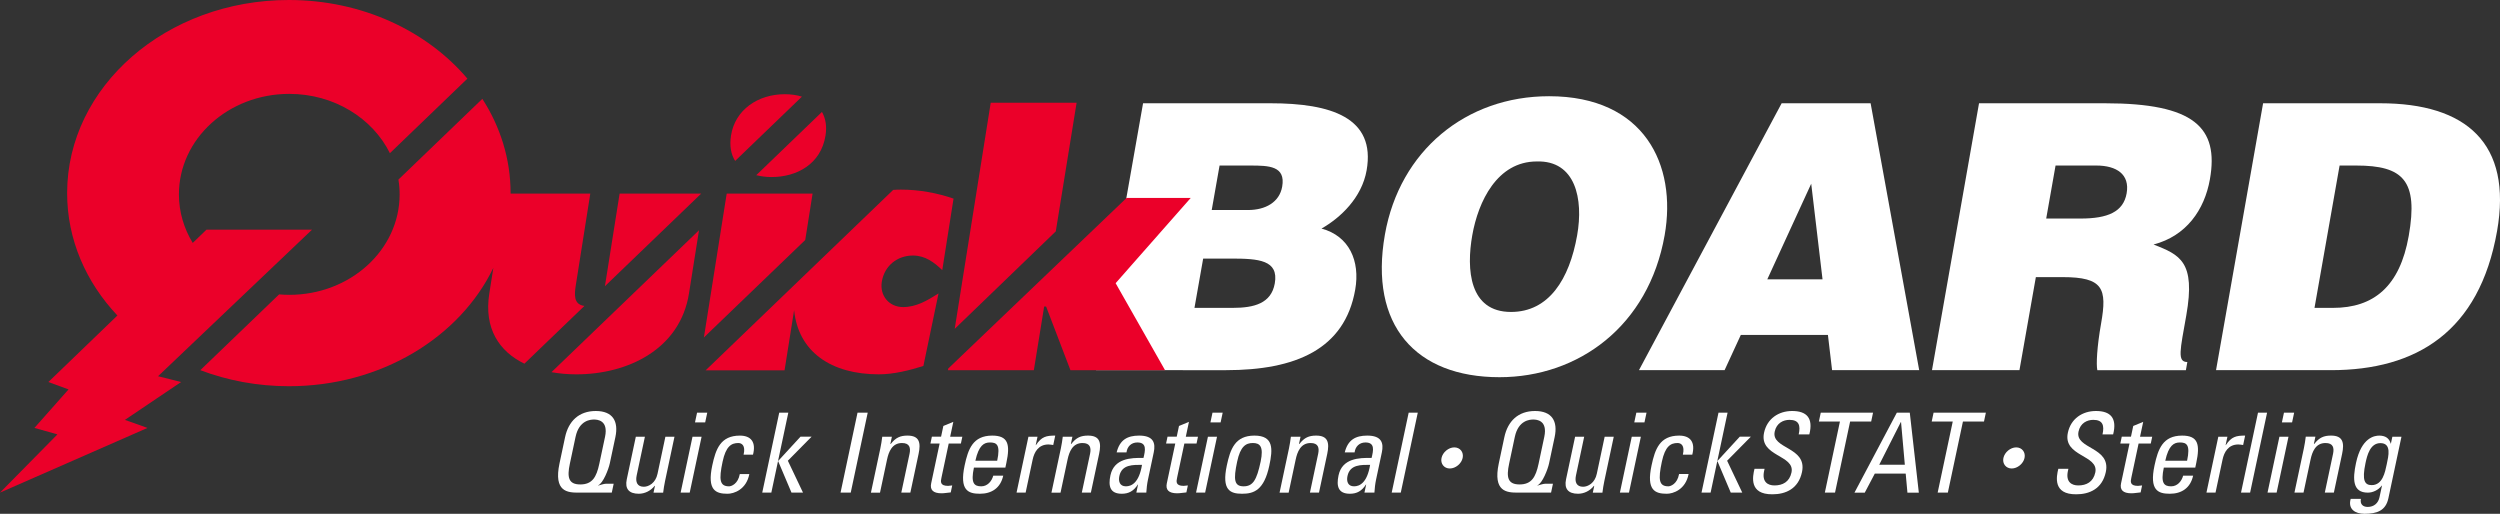 <?xml version="1.0" encoding="utf-8"?>
<!-- Generator: Adobe Illustrator 16.0.0, SVG Export Plug-In . SVG Version: 6.00 Build 0)  -->
<!DOCTYPE svg PUBLIC "-//W3C//DTD SVG 1.1//EN" "http://www.w3.org/Graphics/SVG/1.1/DTD/svg11.dtd">
<svg version="1.1" id="Layer_1" xmlns="http://www.w3.org/2000/svg" xmlns:xlink="http://www.w3.org/1999/xlink" x="0px" y="0px"
	 width="254.502px" height="52.305px" viewBox="0 0 254.502 52.305" enable-background="new 0 0 254.502 52.305"
	 xml:space="preserve">
<rect x="0" y="0" width="254.502" height="52.305" fill="#333333" stroke="none"/>
<g>
	<g>
		<g>
			<path fill="#FFFFFF" d="M111.575,37.682l4.79-27.169h12.981c6.113,0,10.729,1.434,9.777,6.83
				c-0.492,2.792-2.664,4.83-4.592,5.925c2.811,0.754,3.949,3.283,3.43,6.226c-1.07,6.076-6.084,8.189-13.141,8.189H111.575z
				 M122.483,26.323l-0.885,5.019h3.887c2.188,0,3.929-0.453,4.289-2.49c0.418-2.378-1.63-2.529-4.46-2.529H122.483z
				 M124.153,16.852l-0.799,4.528h3.698c1.773,0,3.196-0.792,3.475-2.377c0.373-2.113-1.355-2.151-3.243-2.151H124.153z"/>
			<path fill="#FFFFFF" d="M169.463,23.946c-1.631,9.246-8.773,14.453-16.813,14.453c-8.527,0-13.295-5.283-11.664-14.528
				c1.504-8.528,8.254-14.075,16.707-14.075C167.393,9.795,170.727,16.776,169.463,23.946z M149.879,23.946
				c-0.613,3.472-0.32,7.811,3.943,7.811c3.848,0,5.943-3.321,6.734-7.811c0.652-3.698-0.164-7.623-4.109-7.509
				C152.411,16.437,150.485,20.512,149.879,23.946z"/>
			<path fill="#FFFFFF" d="M166.848,37.682l14.525-27.169h9.057l4.945,27.169h-8.867l-0.424-3.586h-8.867l-1.652,3.586H166.848z
				 M184.383,18.701l-4.471,9.735h5.623L184.383,18.701z"/>
			<path fill="#FFFFFF" d="M207.252,28.209l-1.67,9.473h-8.904l4.789-27.169h12.83c9.057,0,11.605,2.453,10.674,7.735
				c-0.553,3.132-2.414,5.773-5.736,6.642c2.682,1.057,4.297,1.736,3.332,7.207c-0.625,3.548-0.951,4.756,0.105,4.756l-0.146,0.83
				h-9.018c-0.121-0.604-0.041-2.34,0.385-4.755c0.625-3.548,0.229-4.718-3.924-4.718H207.252z M208.305,22.248h3.508
				c2.756,0,4.348-0.679,4.68-2.566c0.34-1.924-1.012-2.83-3.086-2.83h-4.15L208.305,22.248z"/>
			<path fill="#FFFFFF" d="M225.594,37.682l4.791-27.169h11.924c8.754,0,13.469,4.075,11.893,13.019
				c-1.803,10.226-8.193,14.151-16.91,14.151H225.594z M235.618,31.342h1.887c4.15,0,6.801-2.189,7.705-7.321
				c0.998-5.66-0.584-7.169-5.34-7.169h-1.697L235.618,31.342z"/>
		</g>
	</g>
	<g>
		<g>
			<polygon fill="#EB0029" points="107.479,23.555 109.599,10.461 100.856,10.461 97.19,33.479 			"/>
			<g>
				<polygon fill="#EB0029" points="113.857,29.332 113.573,28.828 115.823,26.271 121.217,20.149 114.687,20.149 96.532,37.517 
					96.502,37.684 105.246,37.684 106.296,31.207 106.495,31.207 108.971,37.684 113.029,37.684 118.601,37.684 				"/>
			</g>
		</g>
		<g>
			<g>
				<polygon fill="#EB0029" points="81.975,24.43 82.721,19.709 73.979,19.709 71.658,34.353 				"/>
				<path fill="#EB0029" d="M90.926,19.332l-19.09,18.367h8.032l0.973-6.124c0.427,4.245,3.769,6.532,8.622,6.532
					c1.526,0,3.115-0.408,4.538-0.849l1.542-7.388c-1.13,0.711-2.25,1.391-3.607,1.391c-1.422,0-2.393-1.153-2.168-2.574
					c0.261-1.629,1.575-2.674,3.172-2.674c1.251,0,2.188,0.713,2.983,1.488l1.148-7.282c-1.667-0.576-3.514-0.916-5.344-0.916
					C91.458,19.304,91.188,19.311,90.926,19.332z"/>
			</g>
			<g>
				<path fill="#EB0029" d="M81.635,9.84c-0.52-0.164-1.104-0.249-1.741-0.249c-2.744,0-5.063,1.589-5.475,4.198
					c-0.171,1.082,0.002,1.938,0.419,2.594L81.635,9.84z"/>
				<path fill="#EB0029" d="M76.99,17.832c0.492,0.129,1.017,0.191,1.567,0.191c2.511,0,5.019-1.286,5.482-4.234
					c0.149-0.94,0.007-1.742-0.363-2.394L76.99,17.832z"/>
			</g>
		</g>
		<g>
			<g>
				<path fill="#EB0029" d="M71.381,19.709h-8.304l-1.472,9.281c-0.007,0.049-0.014,0.101-0.025,0.147L71.381,19.709z"/>
				<path fill="#EB0029" d="M49.812,29.871c-0.567,3.579,1.018,5.916,3.572,7.151l6.11-5.878c-1.13-0.144-1.024-1.177-0.87-2.154
					l1.468-9.281h-8.114c0-0.014,0-0.033,0-0.049c0-3.488-1.048-6.76-2.876-9.598l-8.543,8.219c0.08,0.492,0.122,0.994,0.122,1.508
					c0,5.65-5.027,10.226-11.233,10.226c-0.35,0-0.694-0.019-1.036-0.045l-8.021,7.714c2.764,1.047,5.811,1.633,9.014,1.633
					c9.371,0,17.402-4.971,20.817-12.047L49.812,29.871z"/>
				<path fill="#EB0029" d="M56.14,37.887c0.813,0.146,1.664,0.221,2.531,0.221c5.22,0,10.568-2.545,11.468-8.236l1.02-6.431
					L56.14,37.887z"/>
			</g>
			<path fill="#EB0029" d="M29.404,0C16.938,0,6.834,8.804,6.834,19.66c0,4.734,1.918,9.067,5.117,12.459l-7.027,6.771l2.054,0.752
				l-3.474,3.921l2.344,0.656L0,50.149l15.014-6.586l-2.299-0.817l5.719-3.855L16.09,38.3l15.673-14.918H21.017l-1.397,1.348
				c-0.891-1.465-1.406-3.146-1.406-4.94c0-5.651,5.03-10.233,11.234-10.233c4.561,0,8.486,2.482,10.244,6.038l7.889-7.59
				C43.47,3.152,36.857,0,29.404,0z"/>
		</g>
	</g>
</g>
<g>
	<g>
		<g>
			<path fill="#FFFFFF" d="M57.526,44.502c0.346-1.624,1.4-2.662,3.125-2.662c1.726,0,2.34,1.038,1.995,2.662l-0.568,2.672
				c-0.124,0.586-0.679,2.029-1.185,2.232l0.018,0.023c0.156-0.045,0.58-0.182,0.749-0.182h0.812L62.28,50.15h-3.383
				c-1.105,0-2.557-0.067-1.938-2.977L57.526,44.502z M61.009,47.219l0.585-2.751c0.361-1.702-0.8-1.759-1.126-1.759
				c-0.327,0-1.512,0.057-1.874,1.759l-0.584,2.751c-0.288,1.354-0.152,2.098,1.065,2.098S60.722,48.572,61.009,47.219z"/>
			<path fill="#FFFFFF" d="M67.738,44.457h0.925l-0.959,4.51c-0.083,0.395-0.145,0.789-0.194,1.184h-0.981l0.146-0.688h-0.034
				c-0.415,0.52-1.016,0.801-1.613,0.801c-0.992,0-1.429-0.496-1.223-1.466l0.923-4.341h0.925l-0.839,3.945
				c-0.146,0.688,0.071,1.15,0.726,1.15c0.496,0,1.195-0.371,1.396-1.318L67.738,44.457z"/>
			<path fill="#FFFFFF" d="M70.213,50.15h-0.925l1.21-5.693h0.925L70.213,50.15z M70.962,42.01h1.037l-0.211,0.992h-1.037
				L70.962,42.01z"/>
			<path fill="#FFFFFF" d="M75.698,46.283C75.92,45.348,75.51,45.1,75.16,45.1c-0.71,0-1.267,0.338-1.598,1.895
				c-0.393,1.849-0.297,2.514,0.661,2.514c0.215,0,0.905-0.225,1.09-1.252h0.97c-0.307,1.602-1.588,2.008-2.22,2.008
				c-1.207,0-2.089-0.361-1.555-2.875c0.355-1.67,0.839-3.045,2.813-3.045c1.139,0,1.663,0.665,1.336,1.939H75.698z"/>
			<path fill="#FFFFFF" d="M78.522,50.15h-0.925l1.73-8.141h0.924l-1.042,4.904h0.022l2.259-2.457h1.128l-2.414,2.446l1.543,3.247
				h-1.173l-1.352-3.191H79.2L78.522,50.15z"/>
			<path fill="#FFFFFF" d="M86.605,50.15h-1.037l1.729-8.141h1.037L86.605,50.15z"/>
			<path fill="#FFFFFF" d="M91.752,50.15l0.839-3.946c0.129-0.608,0.021-1.104-0.769-1.104c-1.016,0-1.354,0.902-1.519,1.68
				l-0.717,3.371h-0.925l0.959-4.51c0.083-0.395,0.145-0.789,0.194-1.184h0.981l-0.155,0.732h0.045
				c0.497-0.643,0.969-0.846,1.702-0.846c1.218,0,1.366,0.732,1.127,1.86l-0.839,3.946H91.752z"/>
			<path fill="#FFFFFF" d="M95.802,44.457l0.232-1.094l1.014-0.418l-0.321,1.512h1.24l-0.148,0.698h-1.24l-0.74,3.484
				c-0.077,0.36-0.175,0.823,0.671,0.823c0.067,0,0.219-0.022,0.427-0.045l-0.151,0.711c-0.309,0.021-0.628,0.09-0.933,0.09
				c-0.879,0-1.197-0.361-1.059-1.016l0.86-4.048h-0.936l0.148-0.698H95.802z"/>
			<path fill="#FFFFFF" d="M99.146,47.603c-0.338,1.59,0.023,1.905,0.745,1.905c0.631,0,1.066-0.508,1.222-1.082h1.016
				c-0.28,1.263-1.181,1.838-2.376,1.838c-1.206,0-2.088-0.361-1.554-2.875c0.354-1.67,0.839-3.045,2.812-3.045
				c1.624,0,1.841,0.891,1.44,2.773l-0.103,0.485H99.146z M101.515,46.903c0.353-1.657-0.066-1.86-0.743-1.86
				c-0.587,0-1.131,0.281-1.478,1.86H101.515z"/>
			<path fill="#FFFFFF" d="M105.437,45.313h0.022c0.568-0.868,1.063-0.97,1.966-0.97l-0.204,0.959
				c-0.076-0.012-0.164-0.023-0.241-0.035c-0.076-0.011-0.152-0.021-0.243-0.021c-1.025,0-1.45,0.777-1.613,1.545l-0.714,3.359
				h-0.925l1.21-5.693h0.925L105.437,45.313z"/>
			<path fill="#FFFFFF" d="M110.129,50.15l0.839-3.946c0.129-0.608,0.021-1.104-0.769-1.104c-1.016,0-1.354,0.902-1.519,1.68
				l-0.717,3.371h-0.925l0.959-4.51c0.083-0.395,0.145-0.789,0.194-1.184h0.981l-0.155,0.732h0.045
				c0.497-0.643,0.969-0.846,1.702-0.846c1.218,0,1.366,0.732,1.127,1.86l-0.839,3.946H110.129z"/>
			<path fill="#FFFFFF" d="M115.854,49.328h-0.022c-0.421,0.654-0.921,0.936-1.632,0.936c-1.206,0-1.391-0.778-1.158-1.872
				c0.367-1.726,2.075-1.804,3.364-1.771c0.184-0.756,0.369-1.578-0.623-1.578c-0.62,0-1.035,0.417-1.106,1.015h-1.003
				c0.315-1.274,1.085-1.714,2.292-1.714c1.466,0,1.688,0.756,1.485,1.714l-0.582,2.74c-0.096,0.45-0.149,0.913-0.175,1.353h-1.015
				L115.854,49.328z M113.951,48.459c-0.117,0.553,0.048,1.049,0.668,1.049c0.564,0,1.338-0.35,1.638-2.188
				C115.375,47.332,114.208,47.253,113.951,48.459z"/>
			<path fill="#FFFFFF" d="M119.791,44.457l0.232-1.094l1.014-0.418l-0.321,1.512h1.24l-0.148,0.698h-1.24l-0.74,3.484
				c-0.077,0.36-0.175,0.823,0.671,0.823c0.067,0,0.219-0.022,0.427-0.045l-0.151,0.711c-0.309,0.021-0.628,0.09-0.933,0.09
				c-0.879,0-1.197-0.361-1.059-1.016l0.86-4.048h-0.936l0.148-0.698H119.791z"/>
			<path fill="#FFFFFF" d="M122.684,50.15h-0.925l1.21-5.693h0.925L122.684,50.15z M123.433,42.01h1.037l-0.211,0.992h-1.037
				L123.433,42.01z"/>
			<path fill="#FFFFFF" d="M124.89,47.389c0.354-1.67,0.838-3.045,2.812-3.045c1.973,0,1.874,1.375,1.518,3.045
				c-0.534,2.514-1.569,2.875-2.776,2.875C125.237,50.264,124.355,49.902,124.89,47.389z M128.334,46.994
				c0.33-1.557-0.083-1.895-0.793-1.895c-0.711,0-1.268,0.338-1.598,1.895c-0.394,1.849-0.298,2.514,0.661,2.514
				C127.563,49.508,127.94,48.843,128.334,46.994z"/>
			<path fill="#FFFFFF" d="M133.352,50.15l0.838-3.946c0.129-0.608,0.021-1.104-0.768-1.104c-1.016,0-1.354,0.902-1.52,1.68
				l-0.717,3.371h-0.924l0.959-4.51c0.082-0.395,0.145-0.789,0.193-1.184h0.982l-0.156,0.732h0.045
				c0.498-0.643,0.969-0.846,1.703-0.846c1.217,0,1.365,0.732,1.127,1.86l-0.84,3.946H133.352z"/>
			<path fill="#FFFFFF" d="M139.077,49.328h-0.023c-0.42,0.654-0.92,0.936-1.631,0.936c-1.207,0-1.391-0.778-1.158-1.872
				c0.367-1.726,2.074-1.804,3.363-1.771c0.184-0.756,0.369-1.578-0.623-1.578c-0.619,0-1.035,0.417-1.105,1.015h-1.004
				c0.316-1.274,1.086-1.714,2.293-1.714c1.465,0,1.688,0.756,1.484,1.714l-0.582,2.74c-0.096,0.45-0.148,0.913-0.174,1.353h-1.016
				L139.077,49.328z M137.174,48.459c-0.117,0.553,0.047,1.049,0.668,1.049c0.564,0,1.338-0.35,1.637-2.188
				C138.598,47.332,137.43,47.253,137.174,48.459z"/>
			<path fill="#FFFFFF" d="M142.6,50.15h-0.924l1.729-8.141h0.926L142.6,50.15z"/>
			<path fill="#FFFFFF" d="M147.59,47.693c-0.58,0-0.967-0.49-0.842-1.07c0.125-0.589,0.721-1.079,1.301-1.079
				c0.59,0,0.975,0.49,0.85,1.079C148.774,47.203,148.178,47.693,147.59,47.693z"/>
			<path fill="#FFFFFF" d="M153.145,44.502c0.346-1.624,1.4-2.662,3.125-2.662s2.34,1.038,1.994,2.662l-0.568,2.672
				c-0.123,0.586-0.678,2.029-1.184,2.232l0.018,0.023c0.156-0.045,0.58-0.182,0.748-0.182h0.813l-0.191,0.902h-3.383
				c-1.105,0-2.557-0.067-1.939-2.977L153.145,44.502z M156.627,47.219l0.584-2.751c0.361-1.702-0.799-1.759-1.125-1.759
				c-0.328,0-1.512,0.057-1.875,1.759l-0.584,2.751c-0.287,1.354-0.152,2.098,1.066,2.098
				C155.911,49.316,156.34,48.572,156.627,47.219z"/>
			<path fill="#FFFFFF" d="M163.356,44.457h0.926l-0.959,4.51c-0.084,0.395-0.145,0.789-0.195,1.184h-0.98l0.146-0.688h-0.035
				c-0.414,0.52-1.016,0.801-1.613,0.801c-0.992,0-1.428-0.496-1.223-1.466l0.924-4.341h0.924l-0.838,3.945
				c-0.146,0.688,0.07,1.15,0.725,1.15c0.496,0,1.195-0.371,1.396-1.318L163.356,44.457z"/>
			<path fill="#FFFFFF" d="M165.831,50.15h-0.924l1.209-5.693h0.926L165.831,50.15z M166.581,42.01h1.037l-0.211,0.992h-1.037
				L166.581,42.01z"/>
			<path fill="#FFFFFF" d="M171.317,46.283c0.221-0.936-0.189-1.184-0.539-1.184c-0.709,0-1.266,0.338-1.598,1.895
				c-0.393,1.849-0.297,2.514,0.662,2.514c0.215,0,0.904-0.225,1.09-1.252h0.969c-0.307,1.602-1.588,2.008-2.219,2.008
				c-1.207,0-2.09-0.361-1.555-2.875c0.355-1.67,0.838-3.045,2.813-3.045c1.139,0,1.662,0.665,1.336,1.939H171.317z"/>
			<path fill="#FFFFFF" d="M174.141,50.15h-0.926l1.73-8.141h0.924l-1.041,4.904h0.021l2.26-2.457h1.127l-2.414,2.446l1.543,3.247
				h-1.172l-1.352-3.191h-0.023L174.141,50.15z"/>
			<path fill="#FFFFFF" d="M179.635,47.727l-0.051,0.236c-0.234,1.105,0.391,1.455,1.057,1.455c0.822,0,1.527-0.35,1.734-1.319
				c0.383-1.804-3.314-1.601-2.793-4.048c0.307-1.443,1.494-2.211,2.859-2.211c1.488,0,2.17,0.723,1.75,2.38h-1.082
				c0.199-0.892,0.043-1.478-0.939-1.478c-0.619,0-1.318,0.316-1.504,1.195c-0.381,1.793,3.326,1.533,2.779,4.116
				c-0.365,1.714-1.666,2.267-3.008,2.267c-2.406,0.022-2.018-1.816-1.828-2.594H179.635z"/>
			<path fill="#FFFFFF" d="M190.678,42.01l-0.191,0.902h-2.143l-1.537,7.238h-1.037l1.537-7.238h-2.143l0.191-0.902H190.678z"/>
			<path fill="#FFFFFF" d="M193.1,42.01h1.318l0.92,8.141h-1.16l-0.176-1.939h-3.145l-1.021,1.939h-1.049L193.1,42.01z
				 M193.528,42.968h-0.023l-2.197,4.341h2.605L193.528,42.968z"/>
			<path fill="#FFFFFF" d="M202.163,42.01l-0.191,0.902h-2.143l-1.537,7.238h-1.037l1.537-7.238h-2.143l0.191-0.902H202.163z"/>
			<path fill="#FFFFFF" d="M204.792,47.693c-0.582,0-0.967-0.49-0.844-1.07c0.127-0.589,0.721-1.079,1.303-1.079
				c0.588,0,0.973,0.49,0.848,1.079C205.975,47.203,205.379,47.693,204.792,47.693z"/>
			<path fill="#FFFFFF" d="M210.563,47.727l-0.051,0.236c-0.234,1.105,0.391,1.455,1.057,1.455c0.822,0,1.527-0.35,1.734-1.319
				c0.383-1.804-3.314-1.601-2.793-4.048c0.307-1.443,1.494-2.211,2.859-2.211c1.488,0,2.17,0.723,1.75,2.38h-1.082
				c0.199-0.892,0.043-1.478-0.939-1.478c-0.619,0-1.318,0.316-1.504,1.195c-0.381,1.793,3.326,1.533,2.779,4.116
				c-0.365,1.714-1.666,2.267-3.008,2.267c-2.406,0.022-2.018-1.816-1.828-2.594H210.563z"/>
			<path fill="#FFFFFF" d="M216.934,44.457l0.232-1.094l1.014-0.418l-0.322,1.512h1.24l-0.148,0.698h-1.24l-0.74,3.484
				c-0.076,0.36-0.174,0.823,0.672,0.823c0.066,0,0.219-0.022,0.426-0.045l-0.15,0.711c-0.309,0.021-0.629,0.09-0.934,0.09
				c-0.879,0-1.197-0.361-1.059-1.016l0.861-4.048h-0.936l0.148-0.698H216.934z"/>
			<path fill="#FFFFFF" d="M220.278,47.603c-0.338,1.59,0.023,1.905,0.746,1.905c0.631,0,1.066-0.508,1.221-1.082h1.016
				c-0.279,1.263-1.18,1.838-2.375,1.838c-1.207,0-2.088-0.361-1.555-2.875c0.355-1.67,0.84-3.045,2.813-3.045
				c1.623,0,1.84,0.891,1.439,2.773l-0.102,0.485H220.278z M222.647,46.903c0.354-1.657-0.066-1.86-0.742-1.86
				c-0.588,0-1.131,0.281-1.479,1.86H222.647z"/>
			<path fill="#FFFFFF" d="M226.569,45.313h0.023c0.568-0.868,1.063-0.97,1.965-0.97l-0.203,0.959
				c-0.076-0.012-0.164-0.023-0.242-0.035c-0.076-0.011-0.152-0.021-0.242-0.021c-1.025,0-1.451,0.777-1.613,1.545l-0.715,3.359
				h-0.924l1.209-5.693h0.926L226.569,45.313z"/>
			<path fill="#FFFFFF" d="M229.063,50.15h-0.926l1.73-8.141h0.924L229.063,50.15z"/>
			<path fill="#FFFFFF" d="M231.762,50.15h-0.926l1.211-5.693h0.924L231.762,50.15z M232.51,42.01h1.037l-0.211,0.992h-1.037
				L232.51,42.01z"/>
			<path fill="#FFFFFF" d="M236.667,50.15l0.838-3.946c0.129-0.608,0.021-1.104-0.768-1.104c-1.016,0-1.354,0.902-1.52,1.68
				L234.5,50.15h-0.924l0.959-4.51c0.082-0.395,0.145-0.789,0.193-1.184h0.982l-0.156,0.732h0.045
				c0.498-0.643,0.969-0.846,1.703-0.846c1.217,0,1.365,0.732,1.127,1.86l-0.84,3.946H236.667z"/>
			<path fill="#FFFFFF" d="M243.545,44.457h0.926l-1.332,6.27c-0.271,1.273-1.182,1.578-2.434,1.578
				c-0.947,0-1.703-0.474-1.402-1.522h1.039c-0.102,0.53,0.186,0.823,0.693,0.823c0.643,0,1.076-0.395,1.199-0.98l0.252-1.185
				h-0.033c-0.332,0.451-0.906,0.71-1.402,0.71c-1.545,0-1.566-1.33-1.207-3.021c0.555-2.616,1.91-2.785,2.373-2.785
				c0.598,0,1.016,0.26,1.158,0.812h0.021L243.545,44.457z M242.325,45.11c-1.049,0-1.352,1.263-1.512,2.019
				c-0.389,1.826-0.063,2.256,0.627,2.256c1.115,0,1.361-1.32,1.529-2.109C243.149,46.43,243.487,45.11,242.325,45.11z"/>
		</g>
	</g>
</g>
</svg>
